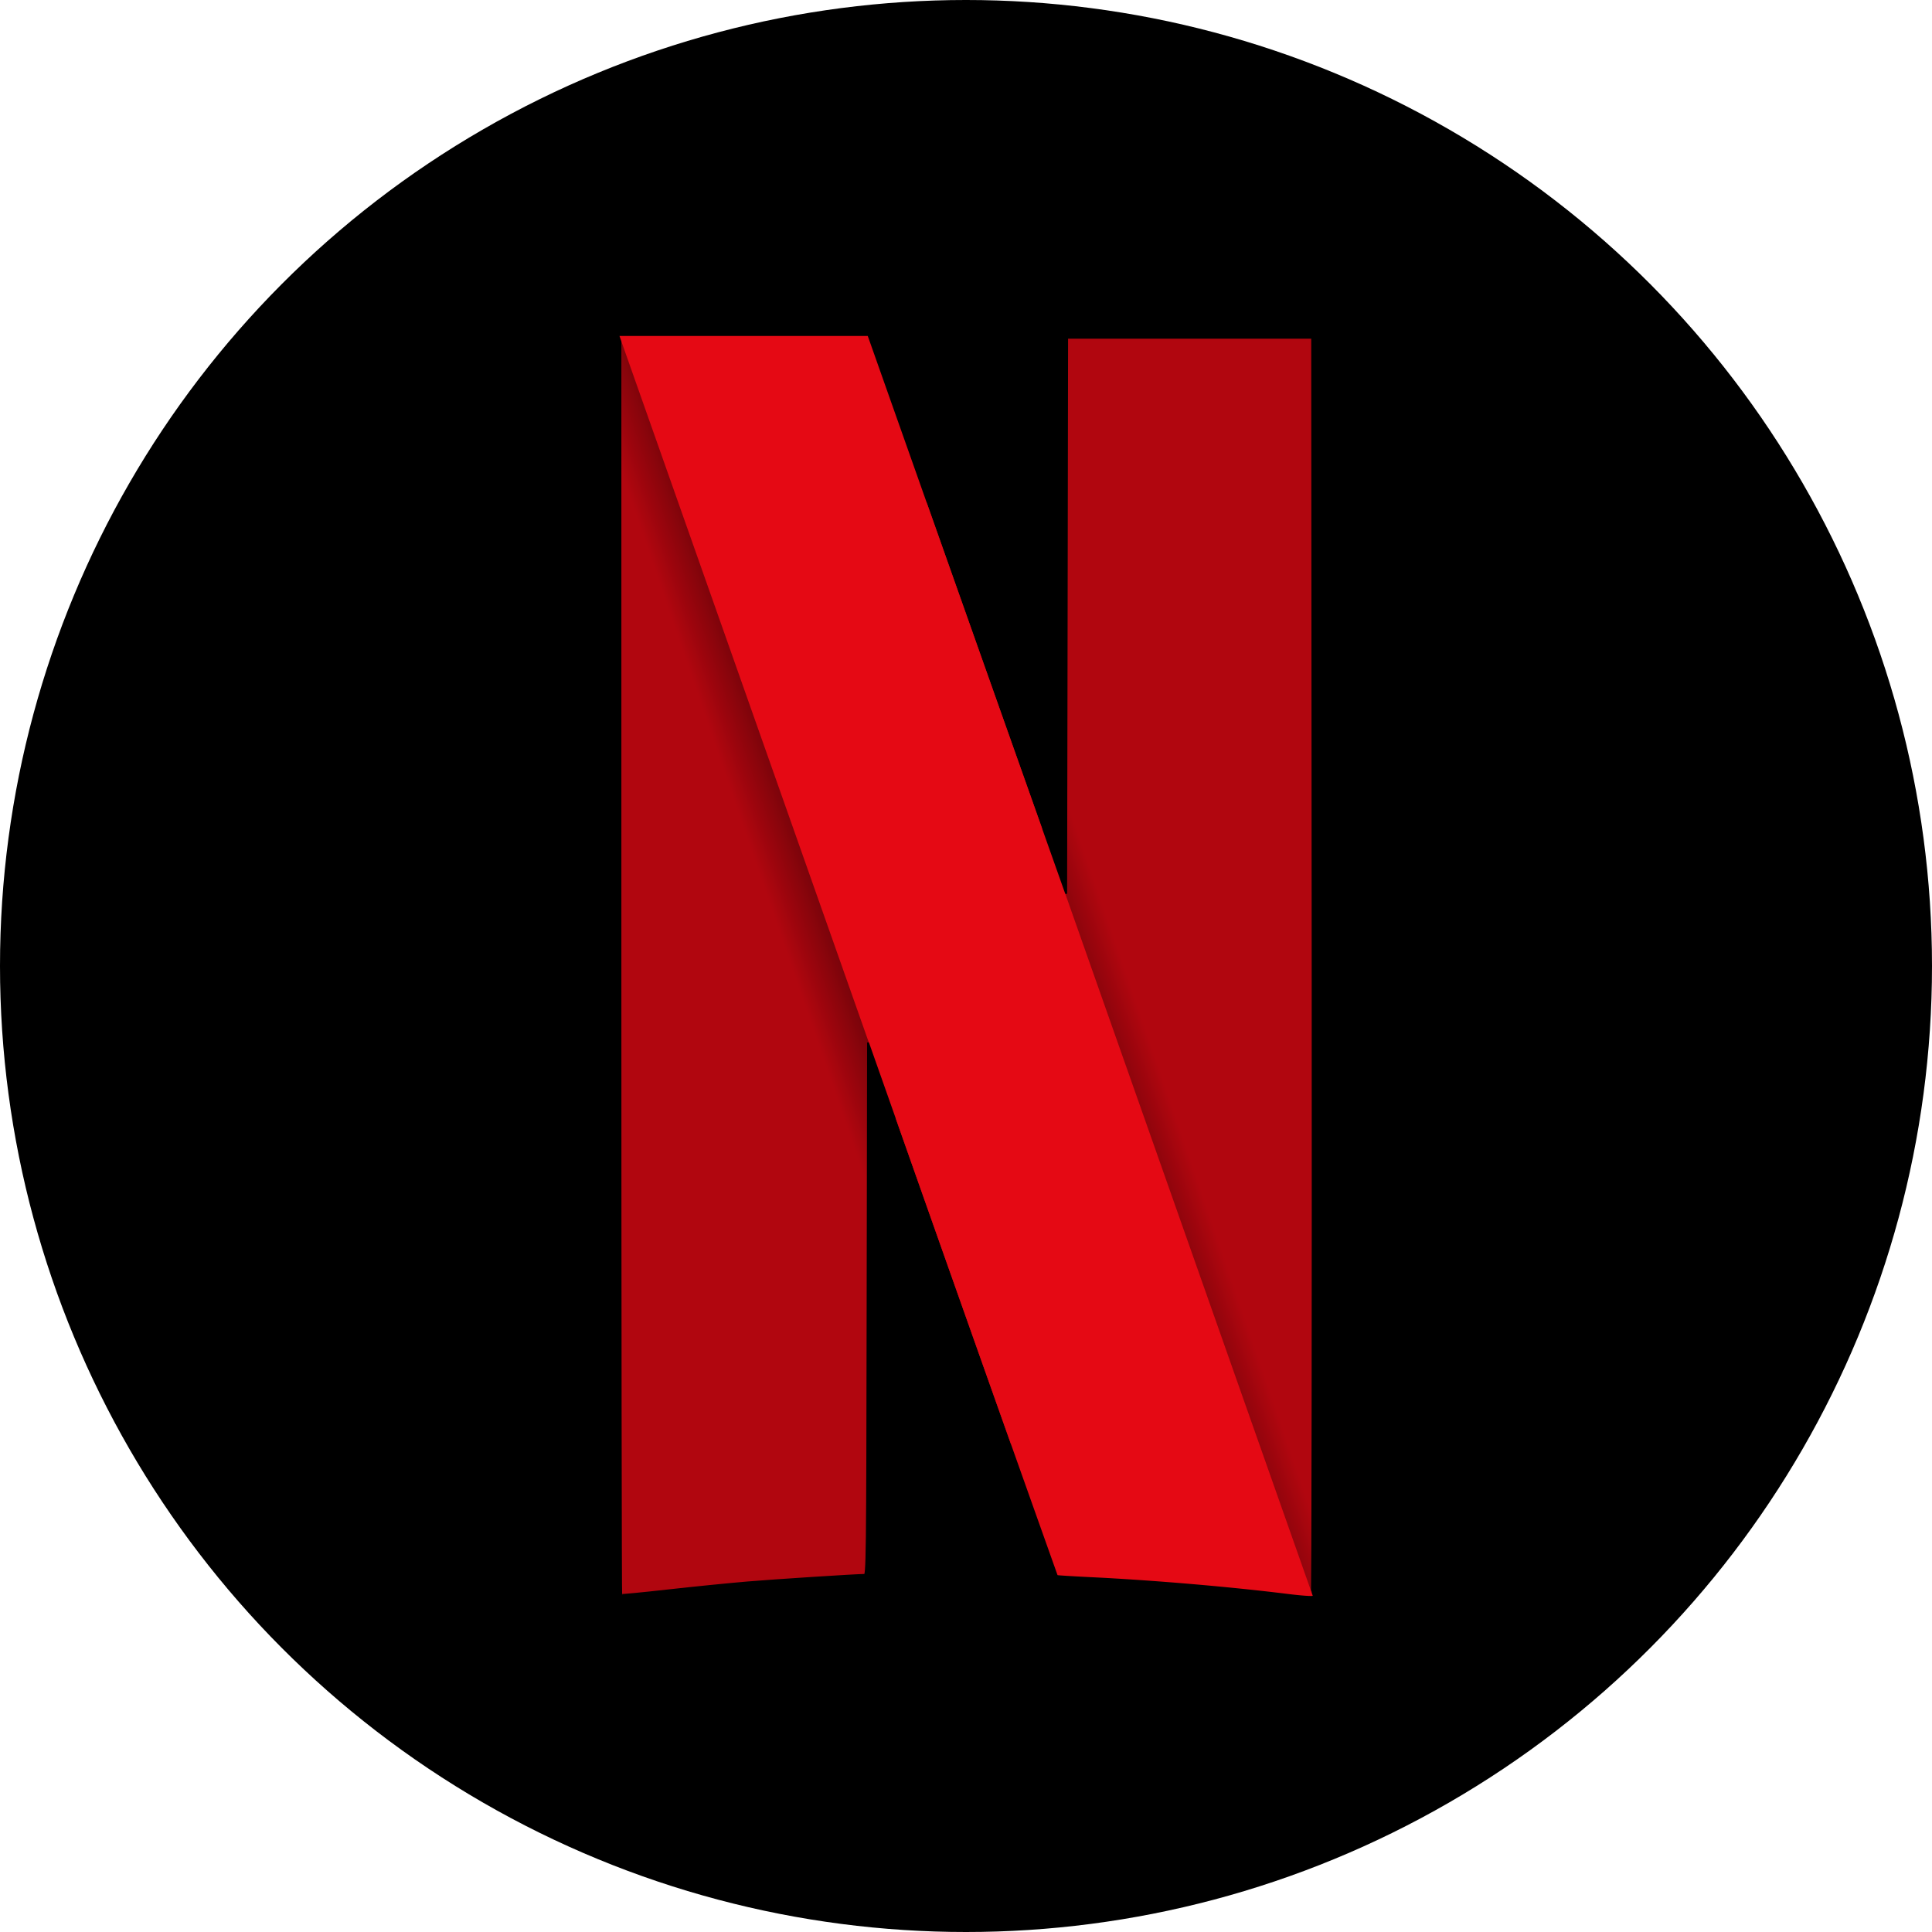 <svg xmlns="http://www.w3.org/2000/svg" width="42" height="42" fill="none"><circle cx="21" cy="21" r="21" fill="#000"/><path fill="#B1060F" fill-rule="evenodd" stroke="#000" stroke-width=".082" d="m23.178 7.322-.01 6.054-.011 6.053-.498-1.405-.001-.003-.644 13.477c.633 1.786.972 2.74.976 2.744.005.005.365.027.801.049 1.32.065 2.956.205 4.197.36.288.035.535.054.55.04.015-.013.023-6.177.018-13.696l-.01-13.673h-5.368zm-9.711-.018V20.99c0 7.528.008 13.694.017 13.703.009.01.475-.035 1.036-.098.56-.063 1.335-.14 1.722-.173.592-.05 2.362-.164 2.567-.165.06 0 .063-.308.072-5.797l.01-5.797.427 1.212.152.428.643-13.473-.221-.625-.991-2.802-.036-.099h-5.398z" clip-rule="evenodd"/><path fill="url(#a)" fill-rule="evenodd" d="M13.467 7.304v7.683l5.412 14.356.002-.883.01-5.797.427 1.212a3414.04 3414.04 0 0 0 3.672 10.367c.005.005.365.027.801.048a62.18 62.18 0 0 1 4.197.36c.288.036.535.055.55.041.01-.009.017-3.031.018-7.294L23.17 11.91l-.003 1.466-.01 6.053-.498-1.405A13263.617 13263.617 0 0 1 18.9 7.404l-.036-.1h-5.398z" clip-rule="evenodd"/><path fill="#E50914" fill-rule="evenodd" d="M13.467 7.304 18.89 22.67v-.007l.428 1.212a3366.32 3366.32 0 0 0 3.672 10.367c.005.005.365.027.8.048 1.321.066 2.957.206 4.198.36.286.036.532.054.55.041l-5.381-15.265v.003l-.498-1.405A11741.436 11741.436 0 0 1 18.9 7.404l-.036-.1h-5.398z" clip-rule="evenodd"/><path fill="#B1060F" fill-rule="evenodd" stroke="#000" stroke-width=".082" d="m23.178 7.322-.01 6.054-.011 6.053-.498-1.405-.001-.003-.644 13.477c.633 1.786.972 2.74.976 2.744.005.005.365.027.801.049 1.32.065 2.956.205 4.197.36.288.035.535.054.55.04.015-.013.023-6.177.018-13.696l-.01-13.673h-5.368zm-9.711-.018V20.99c0 7.528.008 13.694.017 13.703.009.01.475-.035 1.036-.098.56-.063 1.335-.14 1.722-.173.592-.05 2.362-.164 2.567-.165.06 0 .063-.308.072-5.797l.01-5.797.427 1.212.152.428.643-13.473-.221-.625-.991-2.802-.036-.099h-5.398z" clip-rule="evenodd"/><path fill="url(#b)" fill-rule="evenodd" d="M13.467 7.304v7.683l5.412 14.356.002-.883.01-5.797.427 1.212a3414.04 3414.04 0 0 0 3.672 10.367c.005.005.365.027.801.048a62.18 62.18 0 0 1 4.197.36c.288.036.535.055.55.041.01-.009.017-3.031.018-7.294L23.17 11.91l-.003 1.466-.01 6.053-.498-1.405A13263.617 13263.617 0 0 1 18.9 7.404l-.036-.1h-5.398z" clip-rule="evenodd"/><path fill="#E50914" fill-rule="evenodd" d="M13.467 7.304 18.89 22.67v-.007l.428 1.212a3366.32 3366.32 0 0 0 3.672 10.367c.005.005.365.027.8.048 1.321.066 2.957.206 4.198.36.286.036.532.054.55.041l-5.381-15.265v.003l-.498-1.405A11741.436 11741.436 0 0 1 18.9 7.404l-.036-.1h-5.398z" clip-rule="evenodd"/><defs><radialGradient id="a" cx="0" cy="0" r="1" gradientTransform="matrix(3.232 -1.119 40.987 118.378 20.761 20.84)" gradientUnits="userSpaceOnUse"><stop/><stop offset="1" stop-opacity="0"/></radialGradient><radialGradient id="b" cx="0" cy="0" r="1" gradientTransform="matrix(3.232 -1.119 40.987 118.378 20.761 20.84)" gradientUnits="userSpaceOnUse"><stop/><stop offset="1" stop-opacity="0"/></radialGradient></defs></svg>